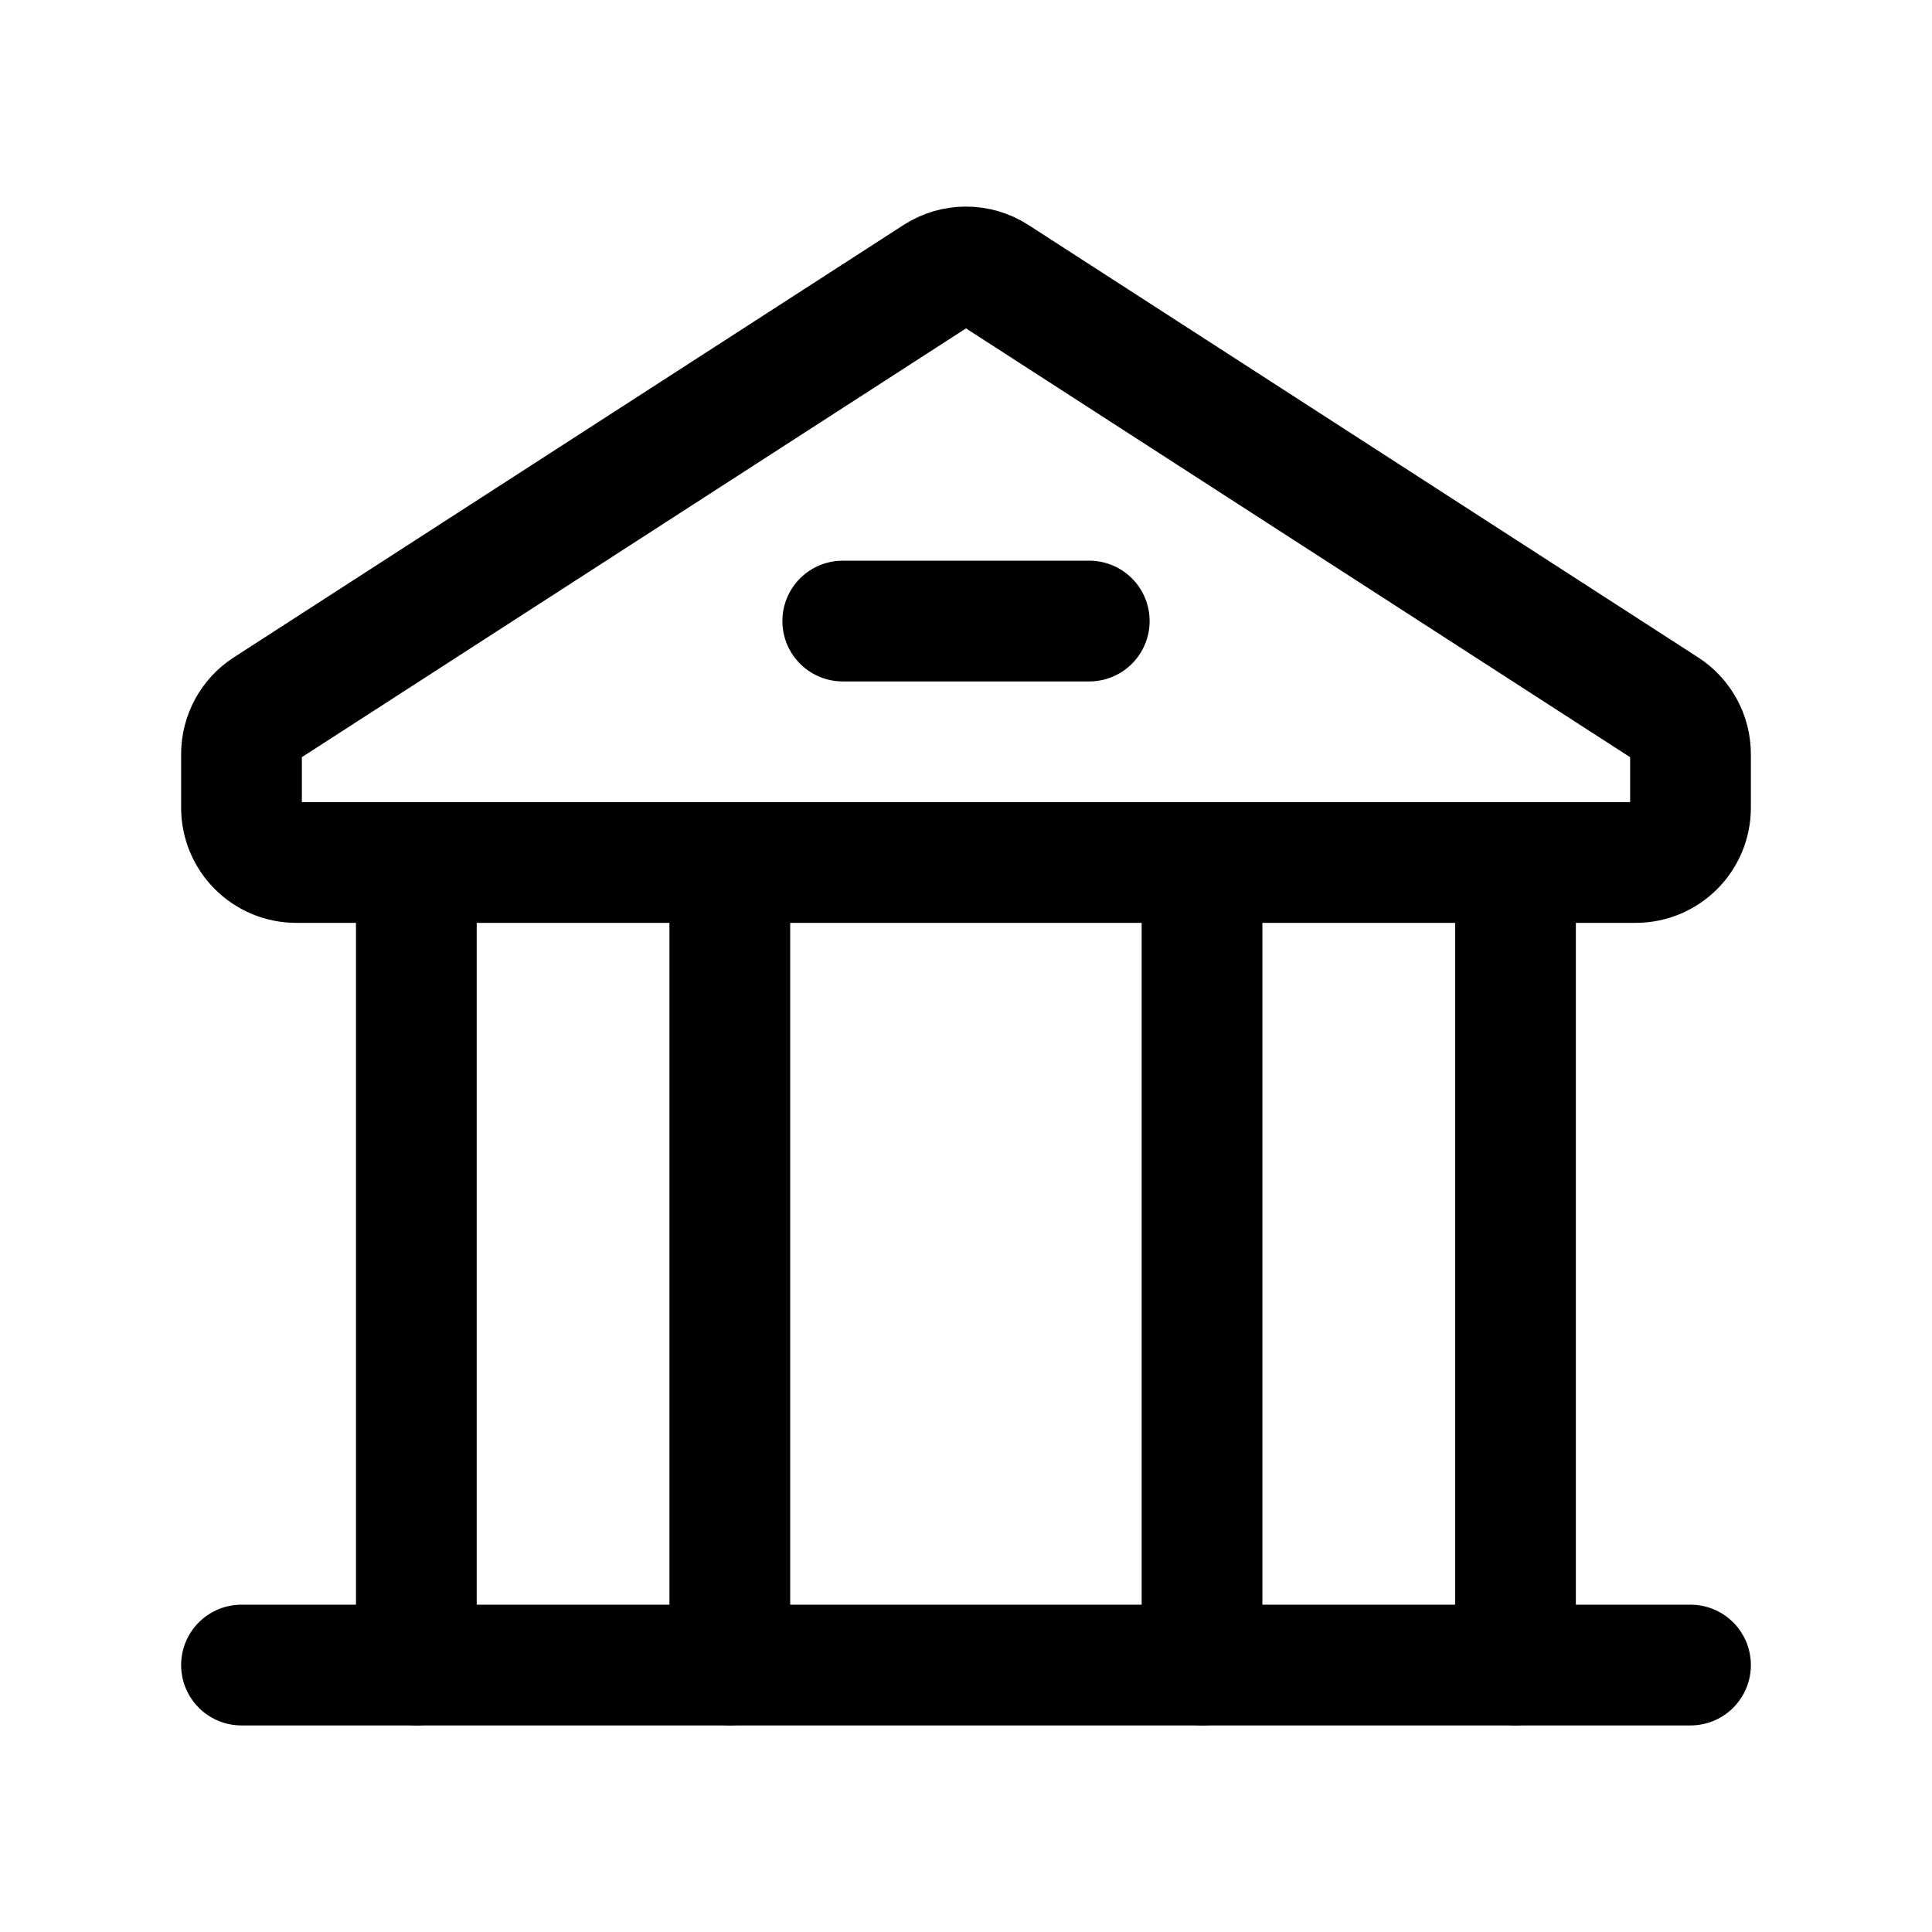 <svg width="24" height="24" viewBox="0 0 24 24" fill="none" xmlns="http://www.w3.org/2000/svg">
<path fill-rule="evenodd" clip-rule="evenodd" d="M11.631 3.425L3.31 8.797C3.117 8.922 3 9.137 3 9.368V10.034C3 10.409 3.305 10.714 3.679 10.714H20.32C20.695 10.714 21 10.409 21 10.034V9.368C21 9.137 20.882 8.922 20.689 8.797L12.369 3.425C12.144 3.28 11.856 3.28 11.631 3.425Z" stroke="black" stroke-width="1.5" stroke-linecap="round" stroke-linejoin="round"/>
<path d="M3 20.684H21" stroke="black" stroke-width="1.5" stroke-linecap="round" stroke-linejoin="round"/>
<path d="M10.469 7.715H13.531" stroke="black" stroke-width="1.5" stroke-linecap="round" stroke-linejoin="round"/>
<path d="M14.932 10.715V20.683M18.826 10.715V20.683M5.172 10.715V20.683M9.066 10.715V20.683" stroke="black" stroke-width="1.5" stroke-linecap="round" stroke-linejoin="round"/>
</svg>